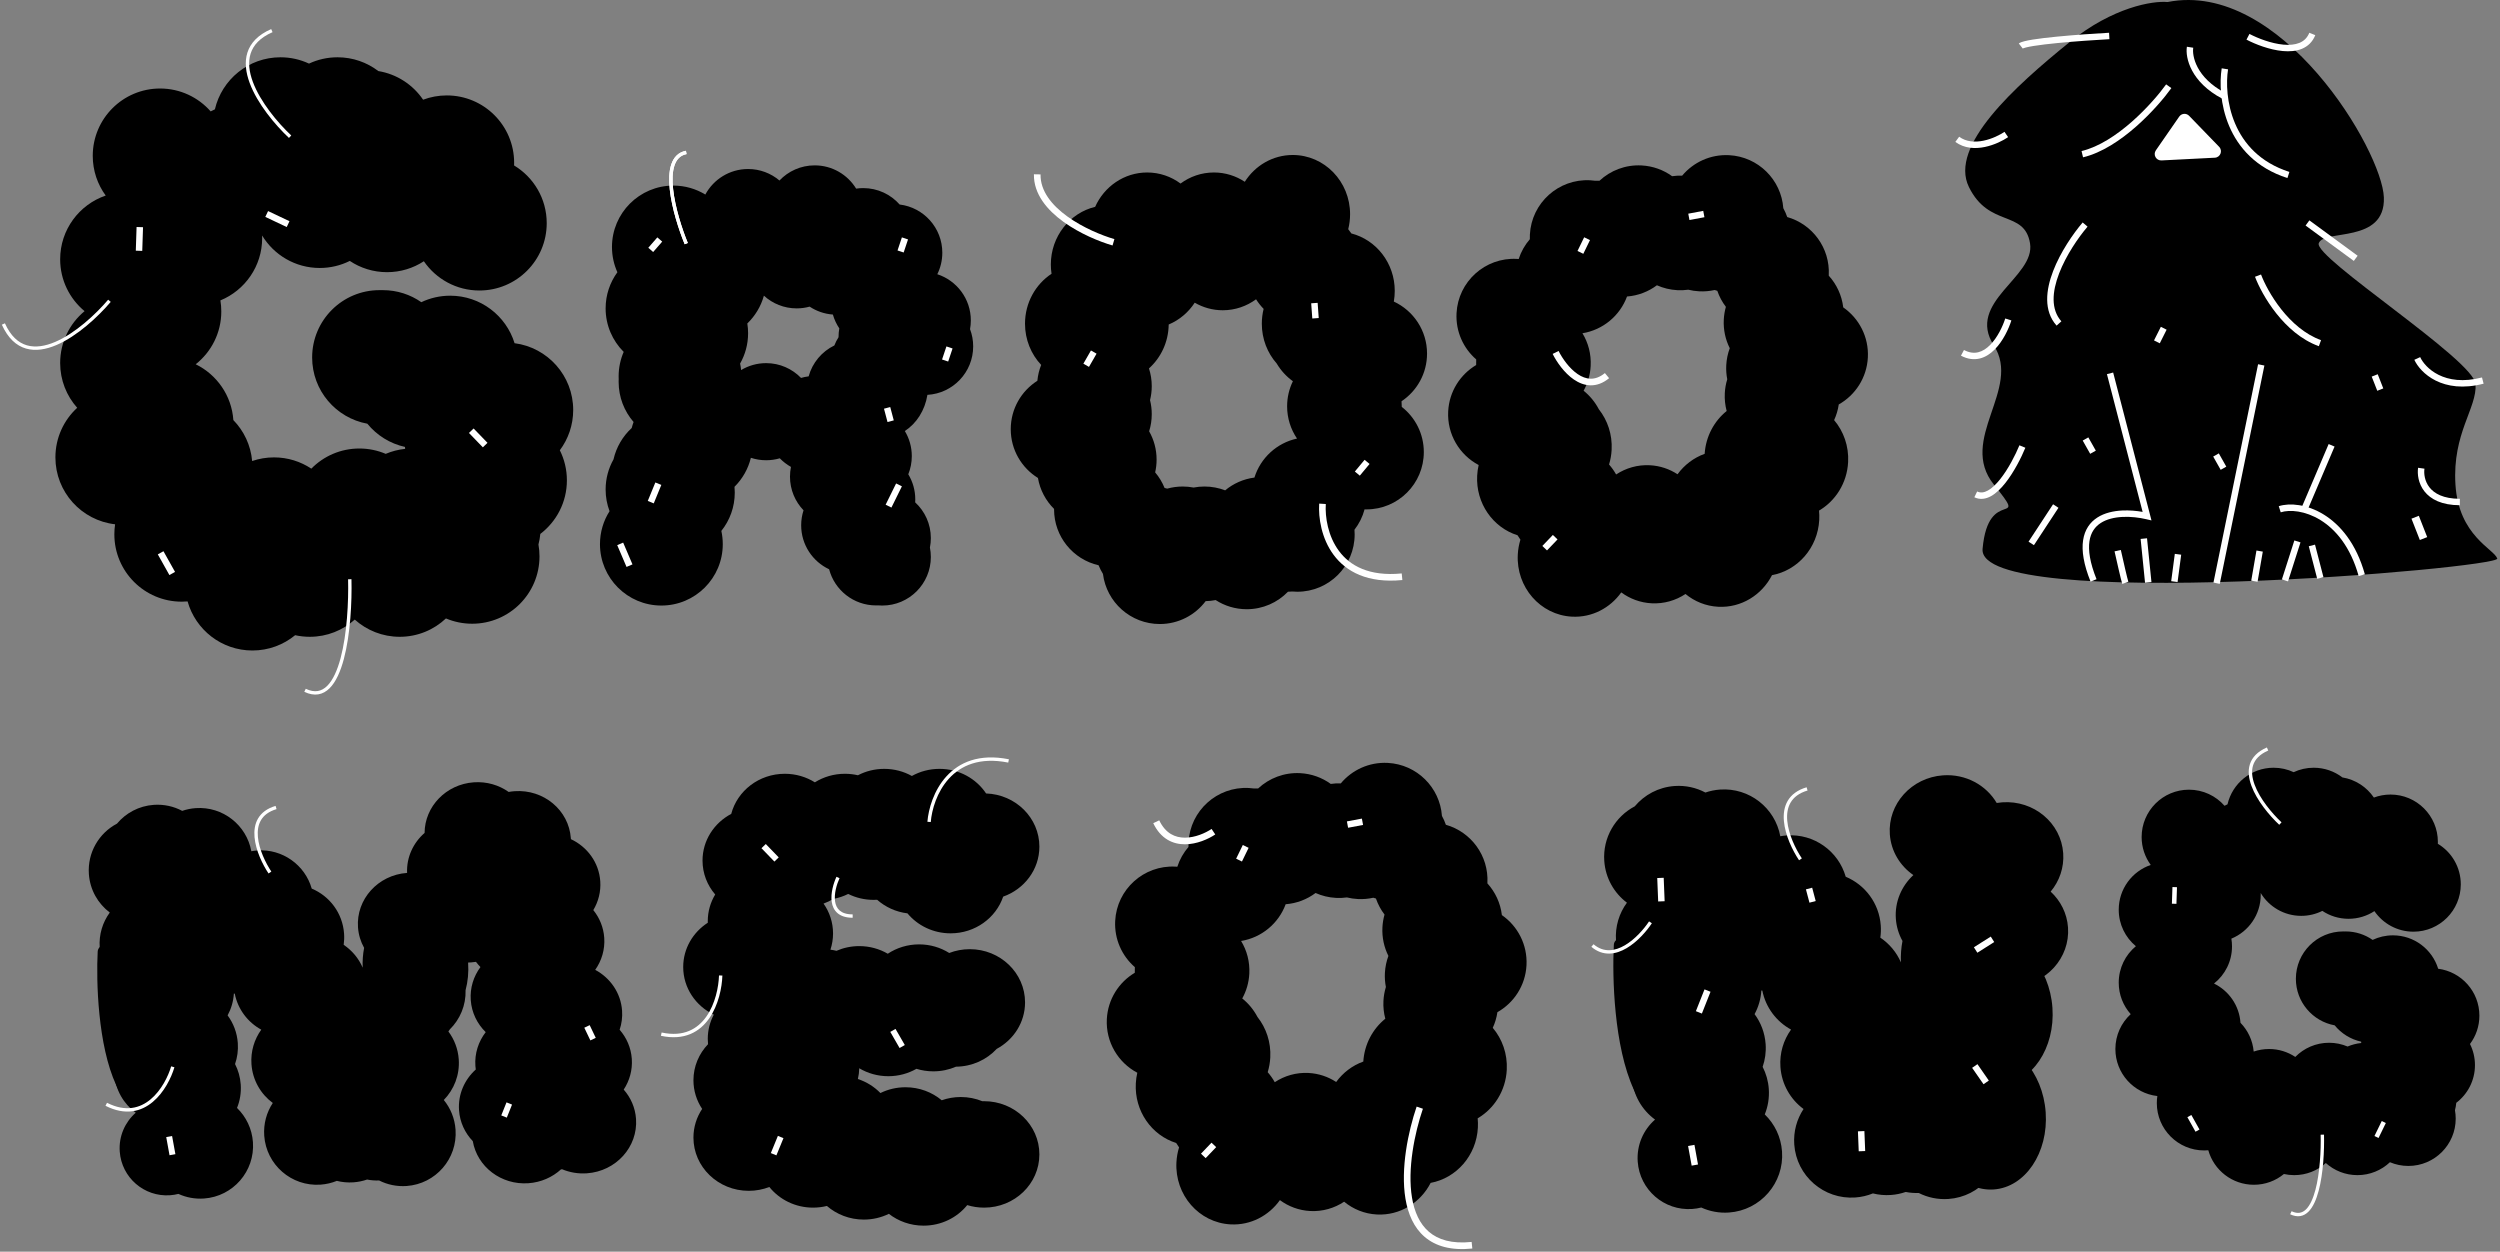 <svg width="741" height="371" viewBox="0 0 741 371" fill="none" xmlns="http://www.w3.org/2000/svg">
<rect x="0" y="0" width="741" height="371" fill="#808080" stroke="none"/>
<path fill-rule="evenodd" clip-rule="evenodd" d="M112.139 21.065C117.647 21.966 122.397 25.122 125.409 29.554C127.594 28.732 129.962 28.283 132.434 28.283C143.456 28.283 152.391 37.218 152.391 48.24C152.391 48.508 152.386 48.775 152.375 49.041C158.172 52.532 162.049 58.887 162.049 66.148C162.049 77.17 153.114 86.105 142.092 86.105C135.259 86.105 129.228 82.67 125.631 77.433C122.496 79.482 118.751 80.673 114.727 80.673C110.64 80.673 106.84 79.444 103.677 77.337C100.996 78.676 97.971 79.429 94.771 79.429C87.528 79.429 81.186 75.57 77.689 69.796C77.698 70.055 77.703 70.314 77.703 70.575C77.703 78.913 72.59 86.057 65.328 89.042C65.503 90.104 65.594 91.195 65.594 92.308C65.594 98.657 62.629 104.313 58.008 107.968C64.249 111.017 68.664 117.227 69.168 124.513C72.276 127.709 74.321 131.944 74.736 136.646C76.768 135.948 78.949 135.57 81.218 135.57C85.307 135.57 89.109 136.8 92.274 138.91C95.895 135.224 100.937 132.937 106.512 132.937C109.285 132.937 111.925 133.502 114.324 134.524C116.123 133.758 118.057 133.249 120.08 133.042C120.063 132.852 120.048 132.661 120.036 132.47C115.572 131.486 111.67 129.009 108.879 125.588C99.574 123.894 92.52 115.748 92.52 105.955C92.52 94.933 101.455 85.998 112.477 85.998C112.645 85.998 112.813 86 112.981 86.004C113.148 86 113.316 85.998 113.484 85.998C117.72 85.998 121.648 87.317 124.878 89.568C127.473 88.334 130.376 87.643 133.44 87.643C142.418 87.643 150.012 93.571 152.519 101.727C162.322 102.993 169.896 111.371 169.896 121.519C169.896 125.995 168.422 130.127 165.934 133.456C167.274 136.138 168.028 139.164 168.028 142.366C168.028 148.849 164.937 154.61 160.149 158.256C160.047 159.326 159.861 160.373 159.597 161.388C159.802 162.533 159.908 163.712 159.908 164.915C159.908 175.937 150.973 184.872 139.951 184.872C137.194 184.872 134.567 184.313 132.179 183.302C128.604 186.678 123.783 188.747 118.478 188.747C113.356 188.747 108.684 186.817 105.151 183.645C101.617 186.817 96.946 188.747 91.823 188.747C90.332 188.747 88.878 188.584 87.48 188.273C84.034 191.107 79.622 192.808 74.813 192.808C65.666 192.808 57.956 186.654 55.598 178.26C55.022 178.31 54.439 178.336 53.85 178.336C42.829 178.336 33.894 169.401 33.894 158.379C33.894 157.366 33.969 156.371 34.114 155.399C24.16 154.274 16.424 145.825 16.424 135.57C16.424 129.753 18.912 124.517 22.883 120.87C19.741 117.343 17.832 112.694 17.832 107.6C17.832 101.414 20.647 95.885 25.065 92.225C20.647 88.564 17.832 83.035 17.832 76.85C17.832 68.088 23.478 60.646 31.33 57.961C28.916 54.661 27.491 50.593 27.491 46.191C27.491 35.169 36.426 26.234 47.448 26.234C53.423 26.234 58.785 28.86 62.443 33.022C62.852 32.802 63.27 32.596 63.695 32.405C65.747 23.566 73.672 16.979 83.136 16.979C86.156 16.979 89.021 17.65 91.587 18.851C94.153 17.65 97.017 16.979 100.038 16.979C104.588 16.979 108.782 18.501 112.139 21.065Z" fill="black"/>
<path fill-rule="evenodd" clip-rule="evenodd" d="M50.208 170.446L46.776 164.317L48.447 163.381L51.879 169.51L50.208 170.446Z" fill="white"/>
<path fill-rule="evenodd" clip-rule="evenodd" d="M40.251 74.303L40.482 67.282L42.395 67.345L42.164 74.366L40.251 74.303Z" fill="white"/>
<path fill-rule="evenodd" clip-rule="evenodd" d="M84.987 67.296L78.638 64.291L79.457 62.56L85.806 65.565L84.987 67.296Z" fill="white"/>
<path fill-rule="evenodd" clip-rule="evenodd" d="M16.352 101.344C22.282 98.809 28.314 93.227 32.06 88.83L32.822 89.478C29.035 93.923 22.883 99.64 16.745 102.264C13.672 103.577 10.543 104.141 7.698 103.313C4.832 102.479 2.356 100.264 0.544 96.237L1.456 95.826C3.181 99.659 5.462 101.62 7.977 102.352C10.514 103.09 13.39 102.61 16.352 101.344Z" fill="white"/>
<path fill-rule="evenodd" clip-rule="evenodd" d="M74.937 24.244C77.141 30.202 82.261 36.329 86.331 40.155L85.646 40.883C81.528 37.012 76.281 30.759 73.999 24.591C72.856 21.503 72.436 18.381 73.335 15.575C74.24 12.748 76.452 10.334 80.384 8.62L80.784 9.536C77.052 11.163 75.085 13.386 74.287 15.879C73.483 18.392 73.836 21.269 74.937 24.244Z" fill="white"/>
<path fill-rule="evenodd" clip-rule="evenodd" d="M100.955 195.053C102.87 187.861 103.337 178.312 103.174 171.699L104.174 171.675C104.338 178.327 103.872 187.986 101.922 195.311C100.95 198.961 99.59 202.112 97.689 204C96.729 204.953 95.619 205.598 94.346 205.805C93.073 206.012 91.688 205.774 90.192 205.052L90.627 204.152C91.981 204.805 93.158 204.985 94.185 204.818C95.212 204.651 96.14 204.129 96.984 203.291C98.69 201.596 99.995 198.661 100.955 195.053Z" fill="white"/>
<path fill-rule="evenodd" clip-rule="evenodd" d="M694.289 230.428C698.161 231.061 701.5 233.28 703.618 236.396C705.154 235.819 706.818 235.503 708.556 235.503C716.305 235.503 722.586 241.784 722.586 249.532C722.586 249.721 722.583 249.909 722.575 250.095C726.651 252.55 729.377 257.018 729.377 262.122C729.377 269.871 723.095 276.152 715.347 276.152C710.542 276.152 706.302 273.737 703.774 270.056C701.57 271.495 698.937 272.333 696.108 272.333C693.235 272.333 690.564 271.469 688.34 269.987C686.455 270.929 684.328 271.459 682.078 271.459C676.987 271.459 672.529 268.746 670.07 264.688C670.077 264.869 670.08 265.051 670.08 265.234C670.08 271.096 666.485 276.118 661.38 278.216C661.503 278.963 661.567 279.73 661.567 280.512C661.567 284.975 659.482 288.952 656.234 291.522C660.622 293.665 663.725 298.031 664.079 303.153C666.264 305.401 667.702 308.377 667.993 311.683C669.422 311.192 670.955 310.926 672.55 310.926C675.425 310.926 678.098 311.791 680.324 313.275C682.869 310.683 686.414 309.075 690.334 309.075C692.283 309.075 694.139 309.472 695.825 310.19C697.09 309.652 698.449 309.294 699.871 309.148C699.859 309.015 699.848 308.881 699.84 308.747C696.702 308.055 693.958 306.313 691.996 303.909C685.456 302.717 680.497 296.991 680.497 290.106C680.497 282.358 686.778 276.076 694.527 276.076C694.645 276.076 694.763 276.078 694.881 276.081C694.998 276.078 695.116 276.076 695.234 276.076C698.212 276.076 700.973 277.004 703.245 278.586C705.069 277.718 707.11 277.233 709.264 277.233C715.576 277.233 720.914 281.401 722.677 287.135C729.568 288.025 734.892 293.915 734.892 301.048C734.892 304.195 733.856 307.099 732.106 309.44C733.049 311.325 733.579 313.453 733.579 315.704C733.579 320.262 731.406 324.312 728.039 326.875C727.968 327.627 727.837 328.362 727.652 329.074C727.796 329.88 727.871 330.709 727.871 331.556C727.871 339.305 721.589 345.586 713.841 345.586C711.903 345.586 710.056 345.193 708.377 344.482C705.864 346.856 702.474 348.311 698.745 348.311C695.144 348.311 691.86 346.954 689.376 344.724C686.892 346.954 683.608 348.311 680.007 348.311C678.958 348.311 677.936 348.195 676.953 347.977C674.53 349.969 671.429 351.165 668.048 351.165C661.618 351.165 656.198 346.838 654.54 340.938C654.135 340.973 653.725 340.991 653.31 340.991C645.562 340.991 639.28 334.71 639.28 326.961C639.28 326.249 639.333 325.55 639.436 324.867C632.438 324.075 627 318.136 627 310.926C627 306.837 628.75 303.156 631.541 300.592C629.332 298.113 627.99 294.844 627.99 291.263C627.99 286.914 629.969 283.027 633.075 280.454C629.969 277.88 627.99 273.994 627.99 269.645C627.99 263.486 631.959 258.254 637.479 256.366C635.782 254.047 634.78 251.186 634.78 248.092C634.78 240.344 641.062 234.062 648.81 234.062C653.011 234.062 656.781 235.909 659.352 238.834C659.639 238.68 659.933 238.535 660.232 238.401C661.674 232.186 667.246 227.555 673.899 227.555C676.023 227.555 678.036 228.027 679.84 228.872C681.645 228.027 683.658 227.555 685.782 227.555C688.98 227.555 691.929 228.626 694.289 230.428Z" fill="black"/>
<path fill-rule="evenodd" clip-rule="evenodd" d="M703.789 336.711L705.953 332.272L707.163 332.862L704.999 337.3L703.789 336.711Z" fill="white"/>
<path fill-rule="evenodd" clip-rule="evenodd" d="M650.751 335.444L648.338 331.135L649.513 330.478L651.925 334.786L650.751 335.444Z" fill="white"/>
<path fill-rule="evenodd" clip-rule="evenodd" d="M643.75 267.854L643.912 262.918L645.258 262.963L645.095 267.898L643.75 267.854Z" fill="white"/>
<path fill-rule="evenodd" clip-rule="evenodd" d="M668.275 232.61C669.814 236.768 673.394 241.056 676.248 243.739L675.563 244.467C672.661 241.74 668.953 237.325 667.337 232.957C666.528 230.77 666.223 228.538 666.868 226.522C667.52 224.485 669.112 222.759 671.906 221.542L672.306 222.458C669.712 223.589 668.366 225.124 667.821 226.827C667.269 228.549 667.508 230.536 668.275 232.61Z" fill="white"/>
<path fill-rule="evenodd" clip-rule="evenodd" d="M686.284 352.704C687.624 347.668 687.953 340.971 687.838 336.328L688.838 336.303C688.954 340.986 688.626 347.792 687.25 352.961C686.565 355.535 685.6 357.781 684.235 359.138C683.544 359.825 682.736 360.296 681.804 360.447C680.873 360.599 679.868 360.423 678.796 359.906L679.231 359.005C680.161 359.454 680.958 359.572 681.644 359.46C682.329 359.349 682.955 359 683.531 358.428C684.701 357.265 685.61 355.234 686.284 352.704Z" fill="white"/>
<path fill-rule="evenodd" clip-rule="evenodd" d="M253.758 55.906C251.229 51.773 246.673 49.015 241.473 49.015C237.363 49.015 233.655 50.738 231.032 53.501C228.524 51.377 225.279 50.096 221.735 50.096C216.256 50.096 211.491 53.158 209.06 57.665C206.301 55.98 203.058 55.009 199.588 55.009C189.537 55.009 181.389 63.157 181.389 73.208C181.389 75.875 181.962 78.409 182.993 80.691C180.8 83.697 179.506 87.401 179.506 91.407C179.506 96.445 181.554 101.006 184.863 104.302C183.898 106.522 183.363 108.972 183.363 111.548C183.363 111.822 183.369 112.094 183.381 112.365C183.369 112.636 183.363 112.908 183.363 113.182C183.363 117.732 185.033 121.893 187.793 125.083C187.581 125.66 187.397 126.25 187.242 126.852C184.593 129.299 182.673 132.523 181.844 136.162C180.355 138.8 179.506 141.847 179.506 145.091C179.506 147.353 179.919 149.519 180.673 151.517C178.874 154.339 177.832 157.69 177.832 161.285C177.832 171.336 185.98 179.484 196.031 179.484C206.082 179.484 214.23 171.336 214.23 161.285C214.23 159.939 214.084 158.627 213.807 157.364C216.298 154.251 217.787 150.301 217.787 146.004C217.787 145.424 217.76 144.851 217.707 144.285C220.045 141.96 221.755 139.003 222.559 135.692C223.981 136.162 225.502 136.417 227.082 136.417C228.487 136.417 229.846 136.215 231.13 135.84C232.101 136.843 233.217 137.705 234.443 138.393C234.253 139.327 234.153 140.294 234.153 141.284C234.153 145.155 235.681 148.669 238.167 151.256C237.714 152.655 237.468 154.148 237.468 155.699C237.468 161.462 240.857 166.435 245.75 168.733C247.375 174.9 252.99 179.447 259.668 179.447C259.876 179.447 260.083 179.442 260.289 179.434C260.692 179.467 261.099 179.485 261.51 179.485C269.458 179.485 275.902 173.041 275.902 165.093C275.902 164.133 275.808 163.195 275.629 162.288C275.808 161.381 275.902 160.443 275.902 159.484C275.902 155.298 274.115 151.529 271.262 148.899C271.279 148.61 271.288 148.318 271.288 148.025C271.288 145.299 270.53 142.751 269.214 140.578C269.887 138.913 270.258 137.094 270.258 135.188C270.258 132.467 269.502 129.922 268.19 127.751C271.642 125.528 274.155 121.635 274.885 117.035C282.449 116.607 288.451 110.337 288.451 102.666C288.451 100.87 288.122 99.15 287.521 97.565C287.675 96.723 287.755 95.855 287.755 94.969C287.755 88.575 283.585 83.155 277.817 81.279C278.768 79.358 279.303 77.193 279.303 74.904C279.303 67.546 273.78 61.477 266.653 60.617C264.016 57.633 260.161 55.752 255.866 55.752C255.15 55.752 254.446 55.804 253.758 55.906ZM219.667 109.688C221.833 108.383 224.37 107.633 227.082 107.633C231.141 107.633 234.808 109.314 237.425 112.018C238.155 111.804 238.91 111.646 239.684 111.55C240.787 107.515 243.603 104.187 247.301 102.396C247.638 101.534 248.056 100.712 248.545 99.941L248.545 99.88C248.545 99.011 248.622 98.159 248.77 97.332C247.932 96.09 247.283 94.71 246.864 93.233C244.331 93.05 241.98 92.211 239.979 90.885C238.753 91.225 237.461 91.406 236.128 91.406C232.387 91.406 228.98 89.98 226.421 87.641C225.539 90.82 223.816 93.65 221.506 95.874C221.657 96.819 221.736 97.788 221.736 98.776C221.736 102.043 220.874 105.11 219.367 107.761C219.5 108.392 219.601 109.034 219.667 109.688Z" fill="black"/>
<path fill-rule="evenodd" clip-rule="evenodd" d="M262.5 149.597L265.606 143.296L267.323 144.143L264.218 150.443L262.5 149.597Z" fill="white"/>
<path fill-rule="evenodd" clip-rule="evenodd" d="M185.705 168.038L182.942 161.58L184.703 160.827L187.466 167.285L185.705 168.038Z" fill="white"/>
<path fill-rule="evenodd" clip-rule="evenodd" d="M192.154 73.44L194.837 70.358L196.281 71.615L193.598 74.698L192.154 73.44Z" fill="white"/>
<path fill-rule="evenodd" clip-rule="evenodd" d="M263.061 125.091L262.014 121.14L263.865 120.65L264.912 124.6L263.061 125.091Z" fill="white"/>
<path fill-rule="evenodd" clip-rule="evenodd" d="M279.226 106.556L280.521 102.68L282.337 103.287L281.042 107.163L279.226 106.556Z" fill="white"/>
<path fill-rule="evenodd" clip-rule="evenodd" d="M266.028 74.235L267.323 70.359L269.14 70.965L267.845 74.841L266.028 74.235Z" fill="white"/>
<path fill-rule="evenodd" clip-rule="evenodd" d="M199.517 56.096C200.112 61.546 202.157 67.859 203.867 72.012L202.942 72.393C201.214 68.195 199.132 61.784 198.523 56.205C198.219 53.42 198.276 50.79 198.965 48.735C199.664 46.651 201.031 45.126 203.311 44.692L203.498 45.674C201.652 46.026 200.525 47.228 199.913 49.053C199.292 50.906 199.219 53.366 199.517 56.096Z" fill="white"/>
<path d="M613.38 12.52C626.347 2.032 638.17 0.204 642.46 0.602C676.07 -6.073 706.104 44.699 706.581 58.525C707.058 72.35 688.703 67.821 687.273 72.112C685.843 76.402 733.278 106.675 733.755 113.826C734.231 120.977 726.842 128.366 727.796 143.622C728.749 158.877 739.237 162.691 740.191 165.551C741.144 168.412 585.967 181.76 587.636 162.691C589.305 143.622 601.7 156.97 590.973 143.622C580.247 130.273 599.316 115.256 590.973 102.384C582.63 89.512 603.368 82.123 601.7 72.112C600.031 62.1 589.543 67.583 583.584 55.426C577.625 43.269 597.171 25.63 613.38 12.52Z" fill="black"/>
<path fill-rule="evenodd" clip-rule="evenodd" d="M631.896 36.066C636.39 32.109 640.055 27.771 642.043 25.004L643.592 26.116C641.528 28.99 637.768 33.437 633.156 37.497C628.56 41.544 623.026 45.289 617.415 46.63L616.972 44.775C622.134 43.541 627.387 40.036 631.896 36.066Z" fill="white"/>
<path fill-rule="evenodd" clip-rule="evenodd" d="M658.702 29.264C649.32 24.327 647.687 17.116 648.192 13.854L650.077 14.146C649.708 16.524 650.856 22.98 659.59 27.577L658.702 29.264Z" fill="white"/>
<path fill-rule="evenodd" clip-rule="evenodd" d="M660.722 37.35C658.039 31.03 657.854 24.433 658.513 20.254L660.396 20.551C659.784 24.436 659.956 30.664 662.478 36.605C664.984 42.511 669.812 48.145 678.577 50.959L677.994 52.775C668.643 49.772 663.42 43.707 660.722 37.35Z" fill="white"/>
<path fill-rule="evenodd" clip-rule="evenodd" d="M676.608 15.128C672.677 14.765 668.501 13.13 665.855 11.746L666.739 10.056C669.258 11.373 673.187 12.897 676.784 13.229C678.58 13.395 680.22 13.257 681.544 12.712C682.836 12.18 683.867 11.249 684.481 9.712L686.252 10.421C685.436 12.46 684.014 13.758 682.269 14.475C680.557 15.18 678.577 15.309 676.608 15.128Z" fill="white"/>
<path fill-rule="evenodd" clip-rule="evenodd" d="M609.61 10.866C614.965 10.341 621.106 9.928 625.127 9.709L625.231 11.614C621.227 11.832 615.115 12.242 609.796 12.764C607.134 13.024 604.685 13.312 602.802 13.615C601.859 13.767 601.076 13.92 600.485 14.071C600.19 14.147 599.958 14.219 599.786 14.284C599.622 14.346 599.555 14.387 599.545 14.393C599.544 14.394 599.543 14.394 599.544 14.394L598.373 12.889C598.592 12.718 598.862 12.595 599.109 12.501C599.371 12.402 599.677 12.31 600.012 12.224C600.683 12.052 601.531 11.889 602.499 11.732C604.44 11.42 606.934 11.128 609.61 10.866Z" fill="white"/>
<path fill-rule="evenodd" clip-rule="evenodd" d="M587.92 41.696C590.457 41.171 592.785 39.99 594.132 39.074L595.205 40.65C593.691 41.68 591.133 42.978 588.306 43.564C585.482 44.148 582.246 44.046 579.561 42.059L580.695 40.526C582.776 42.066 585.381 42.222 587.92 41.696Z" fill="white"/>
<path fill-rule="evenodd" clip-rule="evenodd" d="M608.548 80.337C610.726 74.676 614.495 69.233 617.302 65.94L618.753 67.178C616.038 70.361 612.406 75.621 610.327 81.022C608.226 86.482 607.844 91.713 610.992 95.244L609.569 96.513C605.662 92.13 606.392 85.939 608.548 80.337Z" fill="white"/>
<path fill-rule="evenodd" clip-rule="evenodd" d="M589.892 102.225C592.056 100.032 593.605 96.761 594.354 94.398L596.172 94.974C595.372 97.498 593.703 101.079 591.249 103.565C590.015 104.815 588.537 105.833 586.826 106.255C585.092 106.682 583.205 106.474 581.228 105.42L582.125 103.737C583.723 104.589 585.129 104.709 586.37 104.403C587.635 104.091 588.817 103.314 589.892 102.225Z" fill="white"/>
<path fill-rule="evenodd" clip-rule="evenodd" d="M592.884 141.988C595.3 138.94 597.381 134.839 598.554 131.986L600.318 132.711C599.107 135.657 596.945 139.935 594.379 143.172C593.099 144.786 591.669 146.206 590.151 147.05C588.607 147.908 586.889 148.206 585.196 147.39L586.024 145.672C587.001 146.143 588.049 146.037 589.225 145.383C590.427 144.715 591.673 143.516 592.884 141.988Z" fill="white"/>
<path fill-rule="evenodd" clip-rule="evenodd" d="M601.261 160.548L608.531 149.464L610.125 150.51L602.855 161.594L601.261 160.548Z" fill="white"/>
<path fill-rule="evenodd" clip-rule="evenodd" d="M674.682 92.877C671.524 88.889 669.391 84.702 668.385 82.032L670.169 81.359C671.11 83.854 673.148 87.867 676.177 91.693C679.21 95.523 683.178 99.093 687.956 100.822L687.307 102.615C682.073 100.721 677.837 96.861 674.682 92.877Z" fill="white"/>
<path fill-rule="evenodd" clip-rule="evenodd" d="M697.674 77.338L683.372 66.85L684.5 65.312L698.802 75.801L697.674 77.338Z" fill="white"/>
<path fill-rule="evenodd" clip-rule="evenodd" d="M635.076 151.725L624.494 110.895L626.34 110.417L637.701 154.254L636.165 153.895C634.07 153.404 631.579 153.098 629.158 153.214C626.727 153.331 624.441 153.869 622.686 154.999C620.966 156.105 619.702 157.811 619.314 160.424C618.919 163.081 619.423 166.733 621.415 171.679L619.646 172.392C617.587 167.279 616.963 163.265 617.428 160.144C617.898 156.978 619.48 154.794 621.654 153.395C623.792 152.019 626.447 151.435 629.066 151.31C631.12 151.211 633.199 151.392 635.076 151.725Z" fill="white"/>
<path fill-rule="evenodd" clip-rule="evenodd" d="M656.067 172.679L669.297 107.962L671.165 108.344L657.936 173.061L656.067 172.679Z" fill="white"/>
<path fill-rule="evenodd" clip-rule="evenodd" d="M681.987 150.924L690.211 131.617L691.965 132.364L683.742 151.672L681.987 150.924Z" fill="white"/>
<path fill-rule="evenodd" clip-rule="evenodd" d="M699.107 170.742C694.266 153.332 681.352 150.137 676.003 151.849L675.422 150.033C681.991 147.931 695.87 151.982 700.944 170.232L699.107 170.742Z" fill="white"/>
<path fill-rule="evenodd" clip-rule="evenodd" d="M630.486 171.111C630.668 171.841 630.791 172.289 630.839 172.416L629.053 173.086C628.958 172.832 628.806 172.256 628.636 171.573C628.458 170.86 628.242 169.955 628.017 168.987C627.565 167.052 627.069 164.856 626.751 163.423L628.612 163.01C628.93 164.438 629.424 166.627 629.874 168.554C630.099 169.517 630.312 170.412 630.486 171.111Z" fill="white"/>
<path fill-rule="evenodd" clip-rule="evenodd" d="M636.378 159.545L637.689 172.536L635.791 172.727L634.48 159.736L636.378 159.545Z" fill="white"/>
<path fill-rule="evenodd" clip-rule="evenodd" d="M646.505 164.414L645.432 172.519L643.542 172.269L644.615 164.164L646.505 164.414Z" fill="white"/>
<path fill-rule="evenodd" clip-rule="evenodd" d="M686.17 161.428L688.673 171.082L686.827 171.561L684.324 161.907L686.17 161.428Z" fill="white"/>
<path fill-rule="evenodd" clip-rule="evenodd" d="M681.865 160.765L678.17 172.326L676.354 171.745L680.048 160.185L681.865 160.765Z" fill="white"/>
<path fill-rule="evenodd" clip-rule="evenodd" d="M670.693 163.499L669.144 172.438L667.265 172.112L668.814 163.173L670.693 163.499Z" fill="white"/>
<path fill-rule="evenodd" clip-rule="evenodd" d="M736.141 113.725C723.936 116.9 717.376 110.492 715.607 106.645L717.34 105.849C718.749 108.914 724.41 114.806 735.661 111.879L736.141 113.725Z" fill="white"/>
<path fill-rule="evenodd" clip-rule="evenodd" d="M718.594 145.628C716.769 143.296 716.454 140.516 716.721 138.648L718.608 138.918C718.398 140.387 718.656 142.613 720.096 144.453C721.506 146.254 724.175 147.841 729.106 147.841V149.748C723.74 149.748 720.45 147.998 718.594 145.628Z" fill="white"/>
<path d="M638.995 44.559L645.918 34.565C646.603 33.577 648.02 33.461 648.856 34.325L657.751 43.512C658.89 44.689 658.114 46.66 656.478 46.743L640.66 47.55C639.079 47.63 638.094 45.861 638.995 44.559Z" fill="white"/>
<path fill-rule="evenodd" clip-rule="evenodd" d="M638.45 100.899L640.475 96.862L642.187 97.72L640.162 101.757L638.45 100.899Z" fill="white"/>
<path fill-rule="evenodd" clip-rule="evenodd" d="M619.532 134.512L617.312 130.58L618.979 129.638L621.2 133.571L619.532 134.512Z" fill="white"/>
<path fill-rule="evenodd" clip-rule="evenodd" d="M658.21 139.257L655.99 135.325L657.657 134.383L659.877 138.316L658.21 139.257Z" fill="white"/>
<path fill-rule="evenodd" clip-rule="evenodd" d="M704.624 115.827L702.973 111.624L704.756 110.924L706.406 115.127L704.624 115.827Z" fill="white"/>
<path fill-rule="evenodd" clip-rule="evenodd" d="M717.241 160.056L714.759 153.736L716.941 152.879L719.423 159.199L717.241 160.056Z" fill="white"/>
<path fill-rule="evenodd" clip-rule="evenodd" d="M54.006 240.341C51.504 239.011 48.61 238.344 45.575 238.557C41.163 238.868 37.308 240.979 34.677 244.123C29.348 246.923 25.893 252.687 26.343 259.077C26.674 263.779 29.051 267.849 32.542 270.478C30.426 273.361 29.282 276.981 29.553 280.827C29.768 283.877 30.843 286.66 32.524 288.957C31.181 291.468 30.506 294.375 30.721 297.425C31.038 301.927 33.23 305.849 36.48 308.482C34.607 311.271 33.615 314.682 33.87 318.292C34.206 323.068 36.652 327.191 40.233 329.816C37.055 332.596 35.171 336.78 35.49 341.317C36.032 349.013 42.711 354.813 50.407 354.271C51.256 354.211 52.082 354.076 52.88 353.874C55.179 354.924 57.766 355.43 60.465 355.24C69.084 354.633 75.578 347.155 74.972 338.536C74.69 334.533 72.925 330.987 70.251 328.399C71.12 326.258 71.525 323.891 71.352 321.431C71.199 319.254 70.607 317.212 69.669 315.386C70.341 313.447 70.641 311.343 70.488 309.166C70.271 306.084 69.175 303.274 67.463 300.963C68.522 299.011 69.175 296.817 69.319 294.5C69.406 294.508 69.494 294.515 69.581 294.522C70.505 299.171 73.466 303.024 77.441 305.193C75.378 308.057 74.267 311.633 74.534 315.429C74.869 320.186 77.298 324.295 80.855 326.921C79.03 329.69 78.067 333.059 78.317 336.622C78.924 345.241 86.403 351.735 95.022 351.129C96.722 351.009 98.339 350.622 99.836 350.011C101.403 350.406 103.059 350.563 104.76 350.443C106.173 350.343 107.529 350.059 108.806 349.615C109.959 349.842 111.155 349.94 112.376 349.897C114.811 351.128 117.6 351.737 120.519 351.531C129.137 350.924 135.632 343.446 135.025 334.827C134.789 331.479 133.517 328.452 131.543 326.037C134.563 322.951 136.3 318.637 135.973 313.991C135.754 310.882 134.641 308.05 132.903 305.728C133.054 305.521 133.2 305.31 133.34 305.096C136.341 302.136 138.134 297.988 137.997 293.486C138.673 290.957 138.953 288.192 138.75 285.32L138.749 285.296C139.044 285.291 139.342 285.278 139.641 285.257C140.127 285.223 140.607 285.168 141.079 285.092C141.486 285.636 141.929 286.151 142.406 286.635C140.373 289.386 139.277 292.802 139.532 296.424C139.794 300.151 141.444 303.463 143.962 305.925C141.814 308.716 140.645 312.226 140.907 315.954C140.932 316.306 140.969 316.655 141.019 317C137.683 320.004 135.724 324.372 136.056 329.088C136.306 332.639 137.815 335.813 140.134 338.234C141.433 345.795 148.515 351.28 156.622 350.709C160.372 350.445 163.724 348.929 166.266 346.616C166.386 346.602 166.506 346.587 166.626 346.571C168.863 347.508 171.365 347.951 173.973 347.767C182.592 347.16 189.105 339.94 188.52 331.639C188.286 328.31 186.945 325.313 184.867 322.956C186.594 320.331 187.501 317.176 187.267 313.847C187.034 310.544 185.712 307.567 183.662 305.219C184.259 303.44 184.522 301.526 184.383 299.551C184.012 294.283 180.87 289.845 176.421 287.462C178.326 284.76 179.343 281.45 179.097 277.947C178.878 274.844 177.698 272.029 175.856 269.752C177.362 267.239 178.136 264.286 177.917 261.182C177.526 255.624 174.052 250.992 169.212 248.72C169.207 248.626 169.202 248.532 169.195 248.438C168.611 240.138 161.15 233.902 152.532 234.509C151.933 234.551 151.344 234.625 150.766 234.729C147.89 232.699 144.275 231.607 140.429 231.878C132.201 232.458 125.893 239.064 125.846 246.883C122.491 249.804 120.467 254.081 120.662 258.729L120.656 258.73C112.038 259.337 105.525 266.557 106.11 274.857C106.265 277.064 106.906 279.124 107.926 280.949C107.564 282.812 107.412 284.781 107.5 286.81C106.299 284.037 104.325 281.699 101.867 280.044C102.02 278.966 102.063 277.855 101.983 276.724C101.553 270.623 97.68 265.586 92.397 263.38C90.411 256.416 83.766 251.551 76.254 252.079C75.657 252.122 75.07 252.197 74.495 252.303C73.081 244.564 66.04 238.963 58.009 239.529C56.612 239.627 55.27 239.906 54.006 240.341Z" fill="black"/>
<path fill-rule="evenodd" clip-rule="evenodd" d="M50.248 342.416L49.27 337.039L51.009 336.723L51.987 342.1L50.248 342.416Z" fill="white"/>
<path fill-rule="evenodd" clip-rule="evenodd" d="M174.986 308.378L173.188 304.617L174.783 303.855L176.581 307.616L174.986 308.378Z" fill="white"/>
<path fill-rule="evenodd" clip-rule="evenodd" d="M148.576 330.609L150.129 326.741L151.77 327.399L150.217 331.267L148.576 330.609Z" fill="white"/>
<path d="M34.441 321.644C28.98 309.841 28.495 290.81 28.956 282.04C28.982 281.554 29.189 281.098 29.534 280.754L36.307 273.98C37.441 272.846 39.382 273.441 39.681 275.018C41.5 284.622 44.122 298.856 43.963 299.652C43.736 300.786 41.469 336.834 34.441 321.644Z" fill="black"/>
<path fill-rule="evenodd" clip-rule="evenodd" d="M44.639 325.846C47.814 323.192 49.848 319.065 50.738 316.061L51.697 316.345C50.773 319.462 48.658 323.791 45.281 326.613C43.585 328.03 41.56 329.075 39.205 329.381C36.847 329.687 34.199 329.247 31.267 327.758L31.72 326.866C34.501 328.279 36.947 328.666 39.076 328.389C41.207 328.113 43.059 327.166 44.639 325.846Z" fill="white"/>
<path fill-rule="evenodd" clip-rule="evenodd" d="M76.439 248.07C76.765 251.756 78.711 255.766 80.427 258.339L79.594 258.894C77.833 256.252 75.79 252.079 75.443 248.158C75.269 246.19 75.519 244.248 76.489 242.595C77.464 240.932 79.134 239.621 81.682 238.866L81.966 239.825C79.617 240.521 78.177 241.693 77.351 243.101C76.519 244.518 76.277 246.234 76.439 248.07Z" fill="white"/>
<path fill-rule="evenodd" clip-rule="evenodd" d="M505.479 234.907C502.768 233.465 499.633 232.742 496.344 232.974C491.565 233.31 487.389 235.597 484.538 239.002C478.763 242.035 475.02 248.28 475.508 255.204C475.866 260.299 478.441 264.708 482.223 267.556C479.93 270.68 478.691 274.602 478.984 278.77C479.217 282.074 480.382 285.09 482.204 287.579C480.749 290.299 480.018 293.448 480.251 296.752C480.594 301.63 482.969 305.879 486.49 308.732C484.462 311.754 483.387 315.449 483.662 319.361C484.026 324.535 486.676 329.002 490.556 331.846C487.113 334.858 485.072 339.391 485.418 344.306C486.005 352.644 493.241 358.928 501.579 358.34C502.499 358.276 503.393 358.13 504.257 357.911C506.748 359.049 509.552 359.598 512.477 359.392C521.814 358.734 528.851 350.632 528.193 341.294C527.888 336.956 525.975 333.115 523.078 330.311C524.019 327.991 524.459 325.426 524.271 322.76C524.105 320.402 523.464 318.19 522.448 316.212C523.176 314.111 523.501 311.831 523.335 309.473C523.1 306.134 521.913 303.089 520.057 300.585C521.204 298.471 521.912 296.093 522.068 293.583C522.162 293.592 522.258 293.6 522.353 293.607C523.354 298.644 526.562 302.818 530.868 305.168C528.633 308.271 527.43 312.145 527.72 316.258C528.083 321.411 530.713 325.864 534.568 328.709C532.59 331.709 531.546 335.359 531.818 339.22C532.476 348.557 540.578 355.594 549.916 354.936C551.757 354.806 553.509 354.387 555.13 353.726C556.829 354.154 558.623 354.324 560.465 354.194C561.997 354.086 563.467 353.778 564.851 353.297C566.099 353.542 567.394 353.649 568.716 353.602C571.355 354.935 574.376 355.596 577.539 355.373C586.877 354.715 593.913 346.613 593.256 337.275C593 333.648 591.621 330.368 589.483 327.751C592.756 324.408 594.637 319.734 594.282 314.7C594.045 311.332 592.84 308.264 590.957 305.747C591.12 305.523 591.278 305.294 591.431 305.062C594.681 301.856 596.624 297.363 596.476 292.485C596.483 292.46 596.489 292.435 596.496 292.41C596.73 292.403 596.965 292.391 597.2 292.374C606.538 291.717 613.594 283.894 612.96 274.901C612.664 270.693 610.737 266.975 607.813 264.276C610.401 261.175 611.835 257.168 611.534 252.898C610.901 243.905 602.818 237.148 593.48 237.806C592.918 237.845 592.365 237.911 591.82 238.001C588.713 232.712 582.636 229.335 575.907 229.809C566.569 230.467 559.513 238.29 560.146 247.283C560.501 252.315 563.188 256.647 567.123 259.372C563.62 262.62 561.575 267.278 561.929 272.301C562.097 274.692 562.792 276.924 563.896 278.901C563.505 280.92 563.34 283.052 563.435 285.25C562.134 282.247 559.995 279.713 557.332 277.921C557.498 276.752 557.544 275.549 557.458 274.324C556.992 267.713 552.795 262.256 547.07 259.865C544.919 252.321 537.719 247.05 529.581 247.623C528.935 247.669 528.299 247.75 527.677 247.865C526.144 239.481 518.516 233.414 509.816 234.026C508.302 234.133 506.849 234.435 505.479 234.907Z" fill="black"/>
<path d="M608.341 298.682C609.184 310.657 602.298 320.898 592.961 321.555C583.623 322.213 575.37 313.038 574.527 301.064C573.684 289.089 580.569 278.848 589.907 278.191C599.244 277.533 607.497 286.708 608.341 298.682Z" fill="black"/>
<path d="M606.341 329.682C607.184 341.657 600.298 351.898 590.961 352.555C581.623 353.213 573.37 344.038 572.527 332.064C571.684 320.089 578.569 309.848 587.907 309.191C597.244 308.533 605.497 317.708 606.341 329.682Z" fill="black"/>
<path fill-rule="evenodd" clip-rule="evenodd" d="M536.323 267.555L535.276 263.605L537.127 263.114L538.174 267.065L536.323 267.555Z" fill="white"/>
<path fill-rule="evenodd" clip-rule="evenodd" d="M502.658 299.714L505.219 293.252L506.999 293.957L504.438 300.42L502.658 299.714Z" fill="white"/>
<path fill-rule="evenodd" clip-rule="evenodd" d="M491.484 267.197L491.207 260.251L493.12 260.175L493.398 267.121L491.484 267.197Z" fill="white"/>
<path fill-rule="evenodd" clip-rule="evenodd" d="M550.927 341.244L550.691 335.329L552.604 335.252L552.841 341.168L550.927 341.244Z" fill="white"/>
<path fill-rule="evenodd" clip-rule="evenodd" d="M591.089 279.221L586.087 282.389L585.062 280.771L590.064 277.603L591.089 279.221Z" fill="white"/>
<path fill-rule="evenodd" clip-rule="evenodd" d="M586.112 315.415L589.488 320.279L587.915 321.371L584.539 316.507L586.112 315.415Z" fill="white"/>
<path fill-rule="evenodd" clip-rule="evenodd" d="M501.408 345.497L500.348 339.672L502.232 339.329L503.292 345.154L501.408 345.497Z" fill="white"/>
<path d="M484.281 322.992C478.351 310.176 477.837 289.492 478.343 280.019C478.369 279.533 478.576 279.079 478.92 278.735L486.526 271.13C487.66 269.995 489.601 270.587 489.899 272.163C491.872 282.569 494.772 298.295 494.598 299.166C494.352 300.394 491.896 339.449 484.281 322.992Z" fill="black"/>
<path fill-rule="evenodd" clip-rule="evenodd" d="M481.639 280.165C484.66 278.383 487.287 275.354 488.777 273.099L489.612 273.65C488.072 275.98 485.344 279.141 482.147 281.027C480.545 281.972 478.797 282.613 477.005 282.644C475.2 282.674 473.387 282.085 471.677 280.633L472.324 279.871C473.855 281.171 475.434 281.67 476.988 281.644C478.554 281.617 480.132 281.054 481.639 280.165Z" fill="white"/>
<path fill-rule="evenodd" clip-rule="evenodd" d="M529.743 243.283C530.097 247.286 532.21 251.638 534.07 254.428L533.238 254.983C531.332 252.124 529.121 247.609 528.747 243.371C528.559 241.245 528.83 239.149 529.874 237.368C530.925 235.577 532.724 234.163 535.477 233.348L535.761 234.306C533.208 235.063 531.638 236.339 530.737 237.874C529.83 239.42 529.566 241.288 529.743 243.283Z" fill="white"/>
<path fill-rule="evenodd" clip-rule="evenodd" d="M192 148.478L194.247 143L196.019 143.727L193.772 149.204L192 148.478Z" fill="white"/>
<path fill-rule="evenodd" clip-rule="evenodd" d="M143.117 132.587L139.001 128.331L140.377 127L144.493 131.255L143.117 132.587Z" fill="white"/>
<path fill-rule="evenodd" clip-rule="evenodd" d="M199.517 56.096C200.112 61.546 202.157 67.859 203.867 72.012L202.942 72.393C201.214 68.195 199.132 61.784 198.523 56.205C198.219 53.42 198.276 50.79 198.965 48.735C199.664 46.651 201.031 45.126 203.311 44.692L203.498 45.674C201.652 46.026 200.525 47.228 199.913 49.053C199.292 50.906 199.219 53.366 199.517 56.096Z" fill="white"/>
<path fill-rule="evenodd" clip-rule="evenodd" d="M400.164 63.486C400.164 65.022 399.973 66.511 399.614 67.931C399.938 68.336 400.245 68.755 400.534 69.189C407.927 71.091 413.404 77.993 413.404 86.217C413.404 87.298 413.31 88.355 413.129 89.382C418.943 92.08 422.976 97.97 422.976 104.801C422.976 110.697 419.973 115.891 415.413 118.937C415.456 119.431 415.478 119.93 415.478 120.434L415.478 120.525L415.477 120.596C419.459 123.705 422.019 128.551 422.019 133.994C422.019 143.377 414.412 150.983 405.029 150.983C404.839 150.983 404.649 150.98 404.46 150.974C403.869 153.198 402.837 155.244 401.464 157.011C401.501 157.469 401.52 157.933 401.52 158.401C401.52 167.784 393.914 175.39 384.531 175.39C384.02 175.39 383.515 175.367 383.015 175.323C382.599 175.36 382.179 175.382 381.755 175.388C378.666 178.586 374.333 180.574 369.536 180.574C366.139 180.574 362.974 179.577 360.32 177.86C359.358 178.05 358.368 178.158 357.356 178.178C354.256 182.298 349.325 184.961 343.773 184.961C335.114 184.961 327.969 178.484 326.917 170.111C326.415 169.299 325.98 168.441 325.619 167.546C318.064 165.821 312.427 159.061 312.427 150.983L312.427 150.842C309.972 148.407 308.257 145.228 307.647 141.671C302.808 138.677 299.585 133.322 299.585 127.214C299.585 121.179 302.732 115.878 307.475 112.865C307.627 111.218 308.015 109.639 308.604 108.162C305.638 105.003 303.812 100.696 303.812 95.948C303.812 89.725 306.948 84.26 311.676 81.144C311.54 80.25 311.469 79.334 311.469 78.4C311.469 70.081 317.075 63.113 324.598 61.308C327.293 55.294 333.187 51.123 340.024 51.123C343.714 51.123 347.129 52.337 349.914 54.401C352.7 52.337 356.115 51.123 359.805 51.123C363.173 51.123 366.313 52.135 368.954 53.882C371.988 49.098 377.224 45.938 383.175 45.938C392.558 45.938 400.164 53.794 400.164 63.486ZM378.415 107.746C375.673 104.63 374.002 100.49 374.002 95.948C374.002 94.431 374.189 92.959 374.539 91.555C373.699 90.691 372.945 89.736 372.294 88.707C369.514 90.755 366.112 91.96 362.437 91.96C359.415 91.96 356.577 91.145 354.118 89.716C352.24 92.593 349.557 94.864 346.403 96.184C346.337 101.38 344.084 106.031 340.552 109.2C341.089 110.854 341.38 112.619 341.38 114.452C341.38 115.883 341.203 117.272 340.87 118.6C341.203 119.927 341.38 121.317 341.38 122.748C341.38 124.52 341.108 126.229 340.605 127.835C342.012 130.31 342.816 133.172 342.816 136.222C342.816 137.526 342.669 138.795 342.391 140.015C343.549 141.384 344.495 142.939 345.177 144.629C345.442 144.69 345.706 144.757 345.966 144.83C347.425 144.421 348.963 144.203 350.552 144.203C351.657 144.203 352.737 144.309 353.783 144.51C354.829 144.309 355.909 144.203 357.013 144.203C359.172 144.203 361.237 144.606 363.136 145.34C365.553 143.328 368.537 141.973 371.813 141.551C373.613 135.753 378.436 131.285 384.439 129.989C382.584 127.267 381.5 123.977 381.5 120.434C381.5 117.766 382.115 115.24 383.212 112.993C381.284 111.607 379.647 109.819 378.415 107.746Z" fill="black"/>
<path fill-rule="evenodd" clip-rule="evenodd" d="M321.112 107.793L323.361 103.877L325.021 104.831L322.772 108.747L321.112 107.793Z" fill="white"/>
<path fill-rule="evenodd" clip-rule="evenodd" d="M401.577 139.76L404.466 136.289L405.938 137.514L403.048 140.985L401.577 139.76Z" fill="white"/>
<path fill-rule="evenodd" clip-rule="evenodd" d="M388.962 94.402L388.639 89.897L390.549 89.76L390.872 94.265L388.962 94.402Z" fill="white"/>
<path fill-rule="evenodd" clip-rule="evenodd" d="M395.286 164.469C391.658 159.584 390.749 153.438 391.004 149.27L392.965 149.39C392.729 153.245 393.589 158.889 396.863 163.297C400.084 167.634 405.748 170.92 415.47 169.967L415.661 171.923C405.339 172.935 398.967 169.426 395.286 164.469Z" fill="white"/>
<path fill-rule="evenodd" clip-rule="evenodd" d="M316.381 64.172C320.989 67.498 326.578 69.789 330.308 70.872L329.76 72.759C325.875 71.631 320.066 69.255 315.231 65.765C310.429 62.3 306.346 57.554 306.453 51.656L308.418 51.691C308.329 56.601 311.738 60.821 316.381 64.172Z" fill="white"/>
<path fill-rule="evenodd" clip-rule="evenodd" d="M449.872 164.37C449.952 162.836 450.221 161.358 450.653 159.959C450.35 159.538 450.065 159.103 449.799 158.655C442.516 156.371 437.405 149.193 437.833 140.98C437.889 139.901 438.039 138.849 438.273 137.834C432.607 134.837 428.887 128.745 429.242 121.923C429.549 116.035 432.819 111.004 437.531 108.199C437.513 107.705 437.517 107.205 437.544 106.701L437.549 106.61L437.553 106.54C433.739 103.227 431.435 98.255 431.718 92.82C432.206 83.449 440.198 76.249 449.569 76.738C449.759 76.748 449.948 76.761 450.137 76.777C450.843 74.586 451.98 72.597 453.443 70.904C453.43 70.444 453.435 69.98 453.46 69.513C453.948 60.143 461.94 52.943 471.31 53.431C471.82 53.458 472.324 53.507 472.82 53.577C473.237 53.562 473.658 53.562 474.081 53.578C477.333 50.545 481.764 48.785 486.555 49.034C489.947 49.211 493.055 50.372 495.617 52.225C496.587 52.086 497.581 52.029 498.593 52.062C501.904 48.109 506.966 45.706 512.511 45.995C521.158 46.445 527.957 53.286 528.571 61.703C529.03 62.54 529.42 63.418 529.734 64.331C537.189 66.447 542.466 73.492 542.046 81.559L542.038 81.699C544.363 84.259 545.911 87.523 546.335 91.107C551.01 94.349 553.951 99.864 553.633 105.964C553.318 111.991 549.9 117.12 545.007 119.883C544.768 121.52 544.299 123.076 543.634 124.52C546.432 127.829 548.031 132.226 547.783 136.968C547.459 143.182 544.044 148.477 539.16 151.342C539.249 152.242 539.272 153.161 539.223 154.093C538.79 162.401 532.829 169.067 525.222 170.479C522.218 176.344 516.115 180.203 509.287 179.847C505.602 179.655 502.255 178.264 499.581 176.058C496.691 177.974 493.218 179.009 489.533 178.817C486.169 178.642 483.087 177.467 480.54 175.586C477.261 180.205 471.867 183.088 465.925 182.778C456.555 182.29 449.368 174.048 449.872 164.37ZM473.896 121.302C476.472 124.557 477.925 128.777 477.689 133.314C477.61 134.829 477.347 136.289 476.924 137.673C477.718 138.58 478.421 139.572 479.018 140.634C481.9 138.733 485.361 137.707 489.031 137.898C492.049 138.055 494.84 139.017 497.221 140.572C499.247 137.797 502.044 135.669 505.262 134.515C505.599 129.329 508.091 124.802 511.783 121.821C511.333 120.141 511.135 118.363 511.23 116.533C511.305 115.104 511.553 113.725 511.955 112.417C511.692 111.074 511.587 109.677 511.662 108.249C511.754 106.479 512.114 104.786 512.701 103.208C511.424 100.664 510.771 97.764 510.93 94.718C510.997 93.416 511.21 92.156 511.551 90.952C510.466 89.524 509.602 87.922 509.009 86.199C508.747 86.125 508.488 86.044 508.231 85.958C506.753 86.289 505.206 86.427 503.619 86.344C502.516 86.287 501.443 86.126 500.409 85.87C499.354 86.017 498.27 86.066 497.167 86.008C495.011 85.896 492.97 85.386 491.111 84.554C488.593 86.438 485.543 87.635 482.249 87.886C480.149 93.583 475.1 97.794 469.038 98.775C470.749 101.59 471.66 104.932 471.476 108.47C471.337 111.135 470.591 113.625 469.379 115.812C471.232 117.297 472.774 119.168 473.896 121.302Z" fill="black"/>
<path fill-rule="evenodd" clip-rule="evenodd" d="M467.571 74.39L469.545 70.329L471.268 71.166L469.293 75.228L467.571 74.39Z" fill="white"/>
<path fill-rule="evenodd" clip-rule="evenodd" d="M457.148 161.823L460.269 158.559L461.653 159.883L458.532 163.147L457.148 161.823Z" fill="white"/>
<path fill-rule="evenodd" clip-rule="evenodd" d="M505.194 64.384L500.755 65.216L500.402 63.334L504.841 62.502L505.194 64.384Z" fill="white"/>
<path fill-rule="evenodd" clip-rule="evenodd" d="M466.498 112.493C463.622 110.529 461.391 107.273 460.204 104.9L461.962 104.021C463.068 106.233 465.11 109.166 467.606 110.871C468.842 111.715 470.138 112.223 471.454 112.247C472.752 112.271 474.173 111.827 475.688 110.58L476.937 112.097C475.11 113.601 473.244 114.245 471.418 114.212C469.611 114.179 467.947 113.483 466.498 112.493Z" fill="white"/>
<path fill-rule="evenodd" clip-rule="evenodd" d="M348.694 344.499C348.774 342.965 349.043 341.487 349.475 340.087C349.172 339.667 348.888 339.232 348.622 338.783C341.338 336.5 336.227 329.321 336.656 321.108C336.712 320.029 336.861 318.978 337.095 317.962C331.429 314.966 327.709 308.874 328.065 302.051C328.372 296.164 331.641 291.133 336.353 288.328C336.336 287.833 336.34 287.333 336.366 286.83L336.371 286.739L336.375 286.668C332.561 283.356 330.257 278.384 330.54 272.948C331.029 263.578 339.021 256.378 348.391 256.866C348.581 256.876 348.77 256.889 348.959 256.905C349.665 254.715 350.802 252.726 352.265 251.033C352.252 250.573 352.257 250.109 352.282 249.642C352.77 240.271 360.762 233.071 370.132 233.56C370.642 233.586 371.146 233.635 371.642 233.705C372.059 233.69 372.48 233.69 372.904 233.706C376.155 230.674 380.586 228.913 385.377 229.163C388.77 229.34 391.877 230.5 394.439 232.354C395.409 232.214 396.404 232.157 397.415 232.19C400.726 228.238 405.788 225.834 411.333 226.123C419.98 226.574 426.779 233.415 427.393 241.831C427.852 242.668 428.242 243.547 428.556 244.46C436.011 246.576 441.289 253.621 440.868 261.687L440.86 261.828C443.185 264.387 444.733 267.652 445.157 271.235C449.833 274.477 452.773 279.993 452.455 286.093C452.141 292.12 448.722 297.249 443.829 300.012C443.591 301.649 443.121 303.205 442.456 304.649C445.254 307.958 446.853 312.355 446.606 317.097C446.282 323.31 442.866 328.606 437.982 331.471C438.071 332.371 438.094 333.29 438.045 334.222C437.612 342.53 431.651 349.196 424.045 350.607C421.041 356.473 414.937 360.332 408.109 359.976C404.425 359.784 401.078 358.393 398.403 356.187C395.514 358.103 392.04 359.138 388.355 358.946C384.991 358.771 381.909 357.596 379.362 355.714C376.083 360.334 370.69 363.217 364.747 362.907C355.377 362.418 348.19 354.177 348.694 344.499ZM372.718 301.431C375.294 304.685 376.747 308.906 376.511 313.442C376.432 314.957 376.169 316.418 375.746 317.801C376.54 318.708 377.243 319.701 377.84 320.763C380.723 318.862 384.183 317.835 387.853 318.027C390.871 318.184 393.662 319.146 396.043 320.7C398.069 317.926 400.866 315.798 404.084 314.643C404.421 309.458 406.913 304.931 410.605 301.95C410.155 300.27 409.957 298.492 410.052 296.661C410.127 295.232 410.376 293.854 410.777 292.546C410.514 291.203 410.41 289.806 410.484 288.377C410.576 286.607 410.936 284.915 411.523 283.337C410.247 280.792 409.593 277.892 409.752 274.847C409.82 273.544 410.032 272.284 410.374 271.081C409.288 269.653 408.424 268.051 407.831 266.328C407.569 266.253 407.31 266.173 407.054 266.087C405.575 266.418 404.028 266.556 402.441 266.473C401.338 266.416 400.265 266.254 399.231 265.999C398.176 266.145 397.092 266.194 395.989 266.137C393.833 266.024 391.792 265.515 389.933 264.683C387.415 266.567 384.365 267.764 381.072 268.015C378.972 273.712 373.923 277.922 367.86 278.904C369.571 281.719 370.483 285.061 370.298 288.599C370.159 291.264 369.413 293.754 368.201 295.941C370.054 297.425 371.596 299.296 372.718 301.431Z" fill="black"/>
<path fill-rule="evenodd" clip-rule="evenodd" d="M366.392 254.518L368.367 250.457L370.089 251.294L368.114 255.355L366.392 254.518Z" fill="white"/>
<path fill-rule="evenodd" clip-rule="evenodd" d="M355.97 341.952L359.091 338.688L360.475 340.011L357.354 343.276L355.97 341.952Z" fill="white"/>
<path fill-rule="evenodd" clip-rule="evenodd" d="M404.014 244.513L399.575 245.345L399.223 243.463L403.661 242.631L404.014 244.513Z" fill="white"/>
<path fill-rule="evenodd" clip-rule="evenodd" d="M351.253 248.284C354.229 248.269 357.248 246.942 359.114 245.698L360.204 247.333C358.139 248.71 354.747 250.232 351.263 250.249C349.504 250.258 347.698 249.883 346.04 248.887C344.378 247.889 342.926 246.303 341.823 243.991L343.597 243.145C344.557 245.157 345.764 246.428 347.052 247.203C348.345 247.979 349.782 248.292 351.253 248.284ZM416.579 355.315C415.093 346.4 417.372 335.385 419.891 327.995L421.751 328.628C419.275 335.894 417.109 346.544 418.517 354.991C419.219 359.201 420.79 362.754 423.535 365.108C426.262 367.446 430.294 368.728 436.194 368.109L436.398 370.064C430.115 370.722 425.497 369.378 422.256 366.6C419.036 363.839 417.324 359.786 416.579 355.315Z" fill="white"/>
<path fill-rule="evenodd" clip-rule="evenodd" d="M254.291 229.787C256.609 228.578 259.263 227.891 262.085 227.891C265.068 227.891 267.866 228.659 270.275 230.001C272.684 228.659 275.482 227.891 278.465 227.891C284.27 227.891 289.369 230.798 292.279 235.182C301.055 235.48 308.074 242.424 308.074 250.947C308.074 257.748 303.605 263.544 297.341 265.76C295.202 272.076 289.036 276.64 281.763 276.64C276.587 276.64 271.973 274.329 268.97 270.72C265.525 270.297 262.415 268.843 259.982 266.69C259.634 266.712 259.283 266.722 258.93 266.722C256.218 266.722 253.659 266.088 251.406 264.964C250.037 265.647 248.555 266.149 246.994 266.438C246.085 266.987 245.115 267.453 244.098 267.824C245.877 270.347 246.916 273.393 246.916 276.673C246.916 278.351 246.644 279.967 246.14 281.484C246.749 281.565 247.347 281.678 247.933 281.822C249.991 280.925 252.275 280.425 254.681 280.425C257.776 280.425 260.67 281.251 263.138 282.687C265.777 280.937 268.973 279.913 272.419 279.913C275.714 279.913 278.783 280.85 281.352 282.463C283.235 281.736 285.292 281.336 287.445 281.336C296.492 281.336 303.827 288.398 303.827 297.111C303.827 303.033 300.438 308.193 295.426 310.89C292.458 314.093 288.154 316.122 283.357 316.166C281.309 317.053 279.037 317.547 276.645 317.547C274.897 317.547 273.213 317.283 271.634 316.795C269.192 318.188 266.341 318.988 263.297 318.988C260.136 318.988 257.183 318.125 254.68 316.631C254.657 317.726 254.519 318.794 254.277 319.823C256.85 320.666 259.136 322.108 260.955 323.977C263.187 322.88 265.715 322.261 268.394 322.261C272.5 322.261 276.253 323.716 279.128 326.119C280.888 325.496 282.791 325.156 284.776 325.156C287.043 325.156 289.202 325.6 291.166 326.402C291.341 326.396 291.516 326.394 291.692 326.394C300.74 326.394 308.074 333.456 308.074 342.169C308.074 350.881 300.74 357.944 291.692 357.944C289.946 357.944 288.264 357.68 286.685 357.193C283.688 360.899 279.01 363.282 273.754 363.282C269.854 363.282 266.271 361.969 263.458 359.777C261.23 360.869 258.709 361.485 256.037 361.485C251.829 361.485 247.992 359.957 245.09 357.446C243.78 357.771 242.407 357.944 240.991 357.944C235.721 357.944 231.031 355.547 228.035 351.823C226.145 352.556 224.08 352.959 221.918 352.959C212.871 352.959 205.536 345.897 205.536 337.184C205.536 334.054 206.484 331.136 208.117 328.682C206.484 326.229 205.536 323.311 205.536 320.181C205.536 316.06 207.177 312.309 209.863 309.499C209.81 308.982 209.782 308.456 209.782 307.925C209.782 305.339 210.429 302.898 211.574 300.744C206.196 298.157 202.503 292.805 202.503 286.623C202.503 281.151 205.396 276.33 209.789 273.5C209.785 273.345 209.782 273.189 209.782 273.033C209.782 270.152 210.584 267.451 211.985 265.127C209.638 262.397 208.228 258.893 208.228 255.073C208.228 249.108 211.666 243.916 216.738 241.235C218.536 234.403 224.964 229.348 232.618 229.348C235.903 229.348 238.962 230.279 241.526 231.882C244.09 230.279 247.149 229.348 250.434 229.348C251.763 229.348 253.054 229.5 254.291 229.787Z" fill="black"/>
<path fill-rule="evenodd" clip-rule="evenodd" d="M266.636 310.632L263.882 305.856L265.427 304.965L268.181 309.742L266.636 310.632Z" fill="white"/>
<path fill-rule="evenodd" clip-rule="evenodd" d="M228.476 341.774L230.568 336.673L232.218 337.35L230.126 342.451L228.476 341.774Z" fill="white"/>
<path fill-rule="evenodd" clip-rule="evenodd" d="M229.53 255.37L225.697 251.407L226.979 250.167L230.812 254.131L229.53 255.37Z" fill="white"/>
<path fill-rule="evenodd" clip-rule="evenodd" d="M209.39 301.271C211.998 297.542 213.002 292.57 213.115 289.12L214.114 289.153C213.998 292.718 212.966 297.902 210.21 301.844C208.826 303.823 206.999 305.5 204.626 306.489C202.25 307.478 199.365 307.761 195.895 307.011L196.106 306.033C199.407 306.747 202.081 306.465 204.241 305.566C206.404 304.665 208.092 303.128 209.39 301.271Z" fill="white"/>
<path fill-rule="evenodd" clip-rule="evenodd" d="M246.523 267.305C246.158 264.783 247.037 261.819 247.931 259.876L248.839 260.294C247.979 262.164 247.188 264.919 247.513 267.162C247.673 268.27 248.1 269.217 248.888 269.892C249.677 270.567 250.891 271.023 252.731 271.023V272.023C250.729 272.023 249.258 271.525 248.238 270.652C247.217 269.778 246.708 268.581 246.523 267.305Z" fill="white"/>
<path fill-rule="evenodd" clip-rule="evenodd" d="M281.24 230.808C277.693 234.723 276.176 239.994 275.878 243.655L274.881 243.574C275.192 239.762 276.764 234.259 280.499 230.137C284.263 225.982 290.182 223.281 299.039 225.052L298.843 226.033C290.315 224.327 284.757 226.926 281.24 230.808Z" fill="white"/>
</svg>
